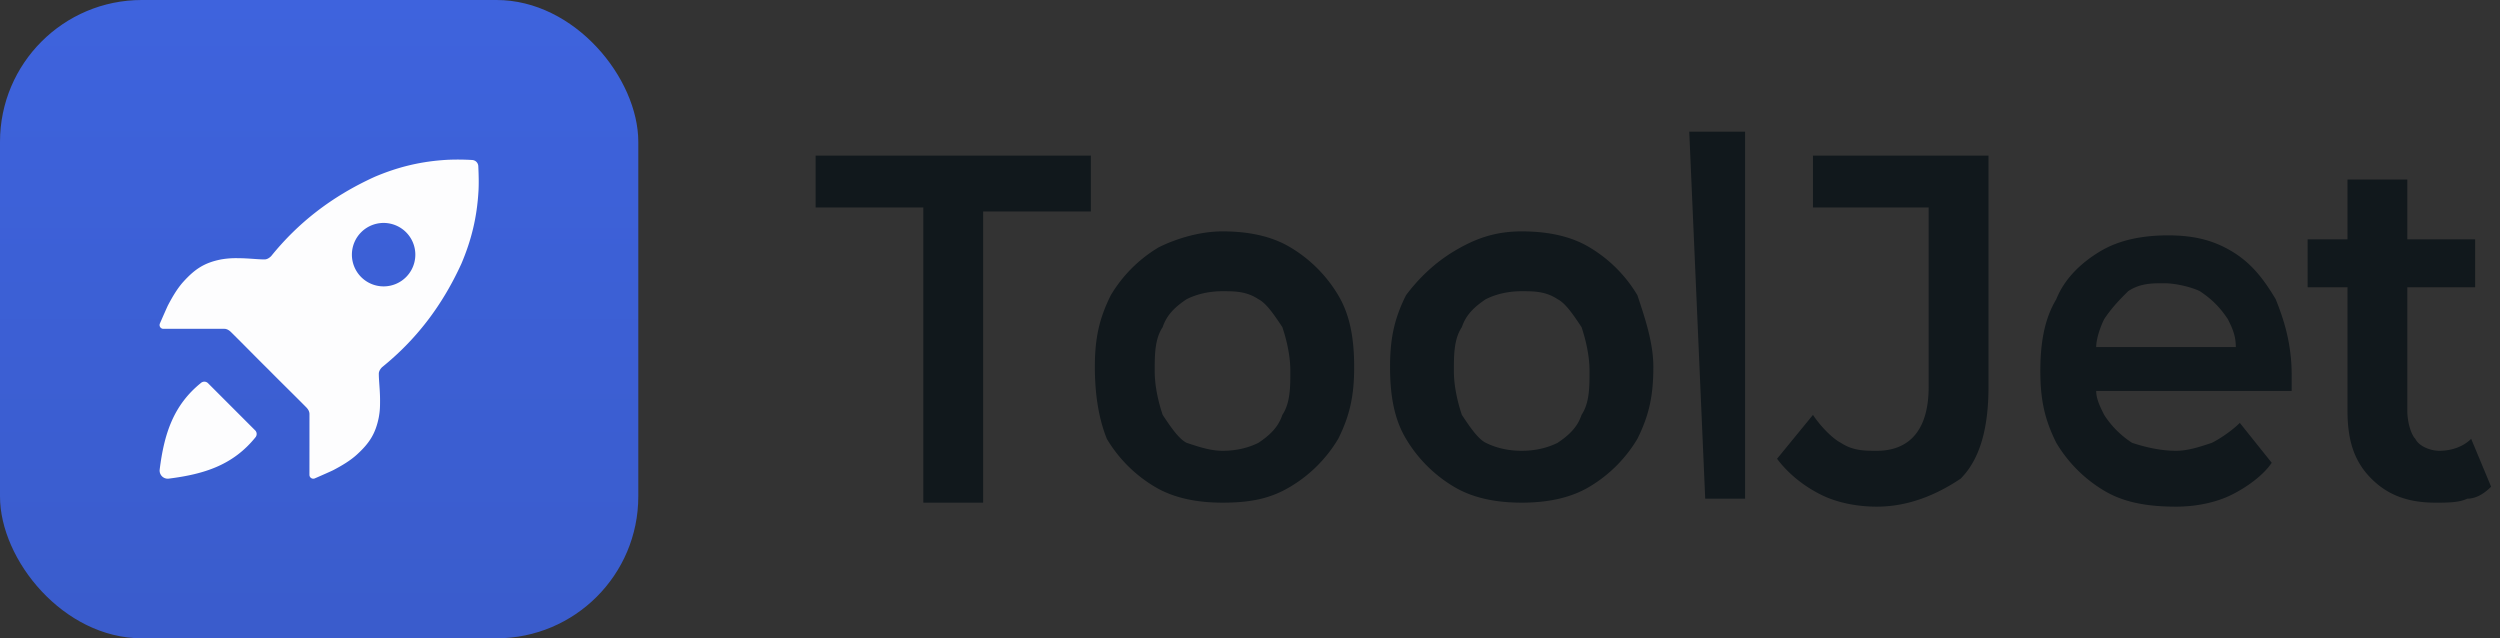 <svg xmlns="http://www.w3.org/2000/svg" fill="none" viewBox="0 0 141 36"><rect x="0" y="0" width="141" height="36" fill="#333333" stroke="none"/><rect width="36" height="36" fill="url(#a)" rx="8"/><g fill="#FDFDFE" clip-path="url(#b)"><path d="M14.389 24.27a.291.291 0 0 1 .023.389c-1.269 1.576-2.9 2.085-4.896 2.336a.459.459 0 0 1-.51-.51c.25-1.994.76-3.626 2.337-4.895a.293.293 0 0 1 .39.023l2.655 2.657ZM26.976 9.37a.363.363 0 0 0-.347-.346 13.309 13.309 0 0 0-1.376-.012c-1.505.082-2.8.402-4.12.961-2.45 1.117-4.333 2.608-5.84 4.473-.126.124-.252.186-.376.186-.377.001-.924-.07-1.49-.07a4.86 4.86 0 0 0-.96.07c-.944.187-1.475.545-2.115 1.247-.347.38-.632.87-.877 1.338-.04.077-.296.658-.456 1.027a.214.214 0 0 0 .198.302c1.146-.002 2.291 0 3.438 0 .125 0 .25.063.377.187.748.738 1.421 1.432 2.117 2.118.686.696 1.378 1.368 2.118 2.116.124.125.186.25.187.377 0 1.144 0 2.291-.002 3.438 0 .156.16.26.303.199.368-.16.949-.417 1.026-.457.469-.245.958-.53 1.34-.878.7-.638 1.058-1.171 1.244-2.114.068-.386.07-.584.07-.961 0-.566-.07-1.111-.07-1.488 0-.126.062-.251.187-.377 1.865-1.507 3.356-3.392 4.473-5.84.561-1.32.88-2.614.963-4.12.023-.43.01-.9-.012-1.376Zm-4.069 6.252a1.789 1.789 0 1 1-2.53-2.53 1.789 1.789 0 0 1 2.53 2.53Z"/></g><path fill="#11181C" d="M52.075 28.125V11.7H46V8.775h15.525v3.15H55.45V28.35h-3.375v-.225ZM68.95 28.35c-1.35 0-2.7-.225-3.825-.9a7.756 7.756 0 0 1-2.7-2.7c-.45-1.125-.675-2.475-.675-4.05 0-1.575.225-2.7.9-4.05a7.756 7.756 0 0 1 2.7-2.7c.9-.45 2.25-.9 3.6-.9s2.7.225 3.825.9a7.756 7.756 0 0 1 2.7 2.7c.675 1.125.9 2.475.9 4.05 0 1.575-.225 2.7-.9 4.05a7.756 7.756 0 0 1-2.7 2.7c-1.125.675-2.25.9-3.825.9Zm0-2.925c.9 0 1.575-.225 2.025-.45.675-.45 1.125-.9 1.35-1.575.45-.675.45-1.575.45-2.475 0-.9-.225-1.8-.45-2.475-.45-.675-.9-1.35-1.35-1.575-.675-.45-1.35-.45-2.025-.45-.9 0-1.575.225-2.025.45-.675.45-1.125.9-1.35 1.575-.45.675-.45 1.575-.45 2.475 0 .9.225 1.8.45 2.475.45.675.9 1.35 1.35 1.575.675.225 1.35.45 2.025.45ZM85.824 28.35c-1.35 0-2.7-.225-3.825-.9a7.756 7.756 0 0 1-2.7-2.7c-.675-1.125-.9-2.475-.9-4.05 0-1.575.225-2.7.9-4.05.675-.9 1.575-1.8 2.7-2.475 1.125-.675 2.25-1.125 3.825-1.125 1.35 0 2.7.225 3.825.9a7.756 7.756 0 0 1 2.7 2.7c.45 1.35.9 2.7.9 4.05 0 1.575-.225 2.7-.9 4.05a7.756 7.756 0 0 1-2.7 2.7c-1.125.675-2.475.9-3.825.9Zm0-2.925c.9 0 1.575-.225 2.025-.45.675-.45 1.125-.9 1.35-1.575.45-.675.45-1.575.45-2.475 0-.9-.225-1.8-.45-2.475-.45-.675-.9-1.35-1.35-1.575-.675-.45-1.35-.45-2.025-.45-.9 0-1.575.225-2.025.45-.675.45-1.125.9-1.35 1.575-.45.675-.45 1.575-.45 2.475 0 .9.225 1.8.45 2.475.45.675.9 1.35 1.35 1.575.45.225 1.125.45 2.025.45ZM96.174 28.125l-.9-20.7h3.15v20.7h-2.25ZM105.851 28.575c-1.125 0-2.25-.225-3.15-.675-.9-.45-1.8-1.125-2.475-2.025l2.025-2.475c.45.675 1.125 1.35 1.575 1.575.675.45 1.35.45 2.025.45 1.8 0 2.925-1.125 2.925-3.6V11.7h-6.525V8.775h9.9v13.05c0 2.25-.45 4.05-1.575 5.175-1.35.9-2.925 1.575-4.725 1.575ZM128.35 16.875c-.675-1.125-1.35-2.025-2.475-2.7-1.125-.675-2.25-.9-3.6-.9s-2.7.225-3.825.9-2.025 1.575-2.475 2.7c-.675 1.125-.9 2.475-.9 4.05 0 1.575.225 2.7.9 4.05a7.756 7.756 0 0 0 2.7 2.7c1.125.675 2.475.9 4.05.9 1.125 0 2.25-.225 3.15-.675.9-.45 1.8-1.125 2.25-1.8l-1.8-2.25c-.45.45-1.125.9-1.575 1.125-.675.225-1.35.45-2.025.45-.9 0-1.8-.225-2.475-.45a5.257 5.257 0 0 1-1.575-1.575c-.225-.45-.45-.9-.45-1.35h11.025v-.9c0-1.8-.45-3.15-.9-4.275Zm-10.125 2.7c0-.45.225-1.125.45-1.575.45-.675.9-1.125 1.35-1.575.675-.45 1.35-.45 2.025-.45.675 0 1.575.225 2.025.45.675.45 1.125.9 1.575 1.575.225.45.45.9.45 1.575h-7.875ZM140.499 27.45c-.45.45-.9.675-1.35.675-.45.225-1.125.225-1.8.225-1.575 0-2.7-.45-3.6-1.35-.9-.9-1.35-2.025-1.35-3.825V16.2h-2.25v-2.7h2.25v-3.375h3.375V13.5h3.825v2.7h-3.825v6.975c0 .675.225 1.35.45 1.575.225.45.9.675 1.35.675.675 0 1.35-.225 1.8-.675l1.125 2.7Z"/><defs><linearGradient id="a" x1="18" x2="18" y1="0" y2="36" gradientUnits="userSpaceOnUse"><stop stop-color="#3E63DD"/><stop offset="1" stop-color="#3A5CCC"/></linearGradient><clipPath id="b"><path fill="#fff" d="M0 0h18v18H0z" transform="translate(9 9)"/></clipPath></defs></svg>